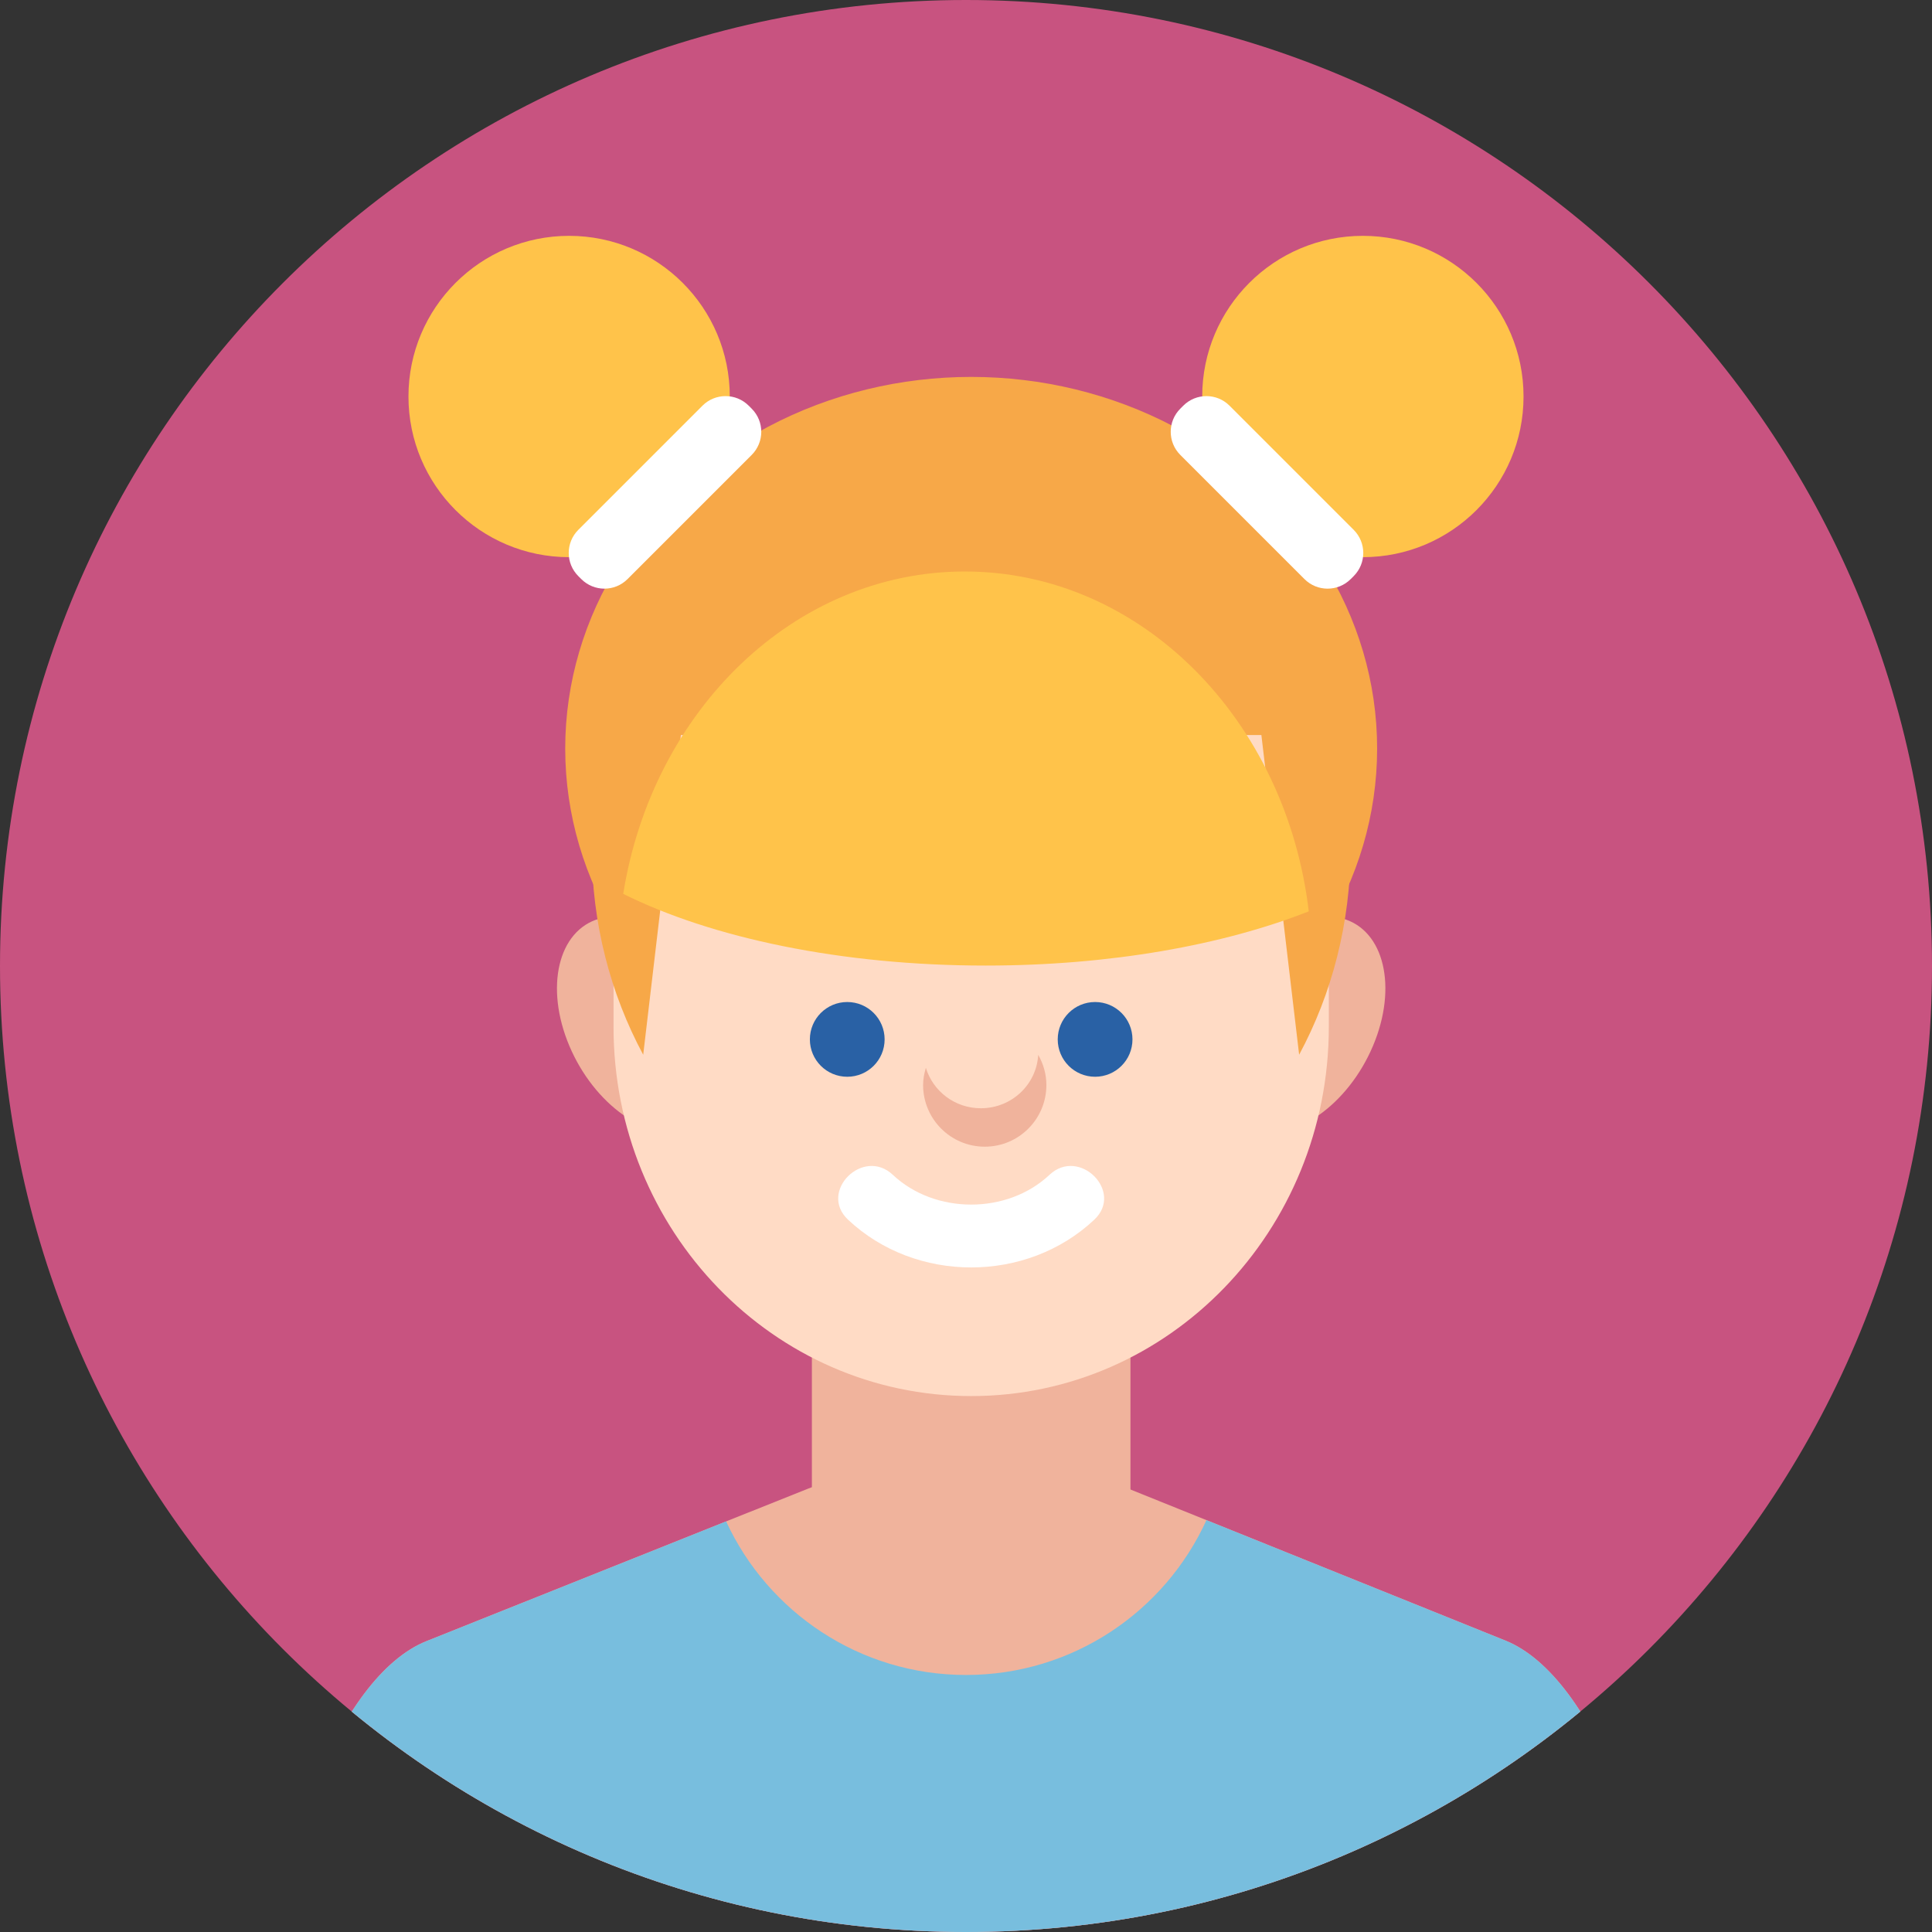 <?xml version="1.0" encoding="iso-8859-1"?>
<!-- Generator: Adobe Illustrator 22.0.1, SVG Export Plug-In . SVG Version: 6.00 Build 0)  -->
<svg version="1.1" id="Layer_7" xmlns="http://www.w3.org/2000/svg" xmlns:xlink="http://www.w3.org/1999/xlink" x="0px" y="0px"
	 viewBox="0 0 512 512" style="enable-background:new 0 0 512 512;" xml:space="preserve">
<rect x="0" y="0" width="512" height="512" fill="#333333" stroke="none"/>
<g>
	<path style="fill:#C85380;" d="M512,256.002C512,397.392,397.387,512,255.998,512C114.614,512,0,397.392,0,256.002
		C0,114.612,114.614,0,255.998,0C397.387,0,512,114.612,512,256.002z"/>
	<g>
		<defs>
			<path id="SVGID_15_" d="M0,255.996C0,114.607,114.613,0,256.002,0C397.387,0,512,114.607,512,255.996
				C512,397.389,397.387,512,256.002,512C114.613,512,0,397.389,0,255.996z"/>
		</defs>
		<clipPath id="SVGID_2_">
			<use xlink:href="#SVGID_15_"  style="overflow:visible;"/>
		</clipPath>
		<g style="clip-path:url(#SVGID_2_);">
			<g>
				<path style="fill:#F0B39C;" d="M190.598,265.974c6.561,15.537,2.988,30.638-7.979,33.73
					c-10.969,3.092-25.174-6.997-31.734-22.532c-6.561-15.537-2.988-30.639,7.979-33.73S184.039,250.439,190.598,265.974z"/>
				<path style="fill:#F0B39C;" d="M324.143,265.974c-6.56,15.537-2.986,30.638,7.98,33.73c10.967,3.092,25.174-6.997,31.732-22.532
					c6.562-15.537,2.99-30.639-7.978-33.73C344.912,240.349,330.703,250.439,324.143,265.974z"/>
			</g>
			<ellipse style="fill:#F7A848;" cx="257.371" cy="198.367" rx="107.583" ry="98.482"/>
			<path style="fill:#F0B39C;" d="M441.602,545.884l-0.053-0.842c0-51.205-19.168-100.816-42.572-110.264l-99.68-40.158
				c-23.406-9.439-61.737-9.477-85.148-0.112l-101.107,40.396c-23.425,9.378-42.593,58.933-42.593,110.138l-0.052,0.842H441.602z"/>
			<path style="fill:#F0B39C;" d="M299.583,397.085c0,21.981-17.818,39.8-39.799,39.8h-4.826c-21.98,0-39.799-17.818-39.799-39.8
				V294.57c0-21.98,17.818-39.8,39.799-39.8h4.826c21.98,0,39.799,17.819,39.799,39.8V397.085z"/>
			<g>
				<path style="fill:#FFDBC5;" d="M352.151,272.125c0,54.088-42.414,97.85-94.766,97.85l0,0c-52.379,0-94.794-43.762-94.794-97.85
					v-56.403c0-54.004,42.415-97.837,94.794-97.837l0,0c52.352,0,94.766,43.833,94.766,97.837V272.125z"/>
			</g>
			<g>
				<circle style="fill:#2961A5;" cx="224.53" cy="275.449" r="9.904"/>
				<circle style="fill:#2961A5;" cx="290.212" cy="275.449" r="9.904"/>
			</g>
			<g>
				<path style="fill:#F7A848;" d="M257.371,115.709c-55.532,0-100.55,48.792-100.55,108.984c0,19.989,4.969,38.717,13.635,54.824
					l9.989-84.724l153.834-0.007l10.008,84.729c8.664-16.105,13.633-34.833,13.633-54.822
					C357.92,164.501,312.903,115.709,257.371,115.709z"/>
			</g>
			<g>
				<path style="fill:#FFFFFF;" d="M278.129,311.34c-11.174,10.52-30.342,10.52-41.518,0c-7.879-7.418-19.781,4.44-11.879,11.88
					c17.939,16.887,47.338,16.887,65.275,0C297.912,315.78,286.01,303.922,278.129,311.34L278.129,311.34z"/>
			</g>
			<path style="fill:#F0B39C;" d="M275.139,279.542c-0.449,7.895-7.047,14.157-15.202,14.157c-6.908,0-12.678-4.519-14.576-10.712
				c-0.424,1.452-0.732,2.963-0.732,4.546c0,9.028,7.327,16.353,16.339,16.353c9.035,0,16.335-7.325,16.335-16.353
				C277.303,284.607,276.484,281.915,275.139,279.542z"/>
		</g>
		<path style="clip-path:url(#SVGID_2_);fill:#78BEDE;" d="M441.549,545.043c0-51.205-19.168-100.816-42.572-110.264l-79.255-31.93
			c-11.019,24.201-35.397,41.035-63.722,41.035c-28.194,0-52.479-16.678-63.57-40.698l-79.387,31.719
			c-23.425,9.378-42.593,58.933-42.593,110.138l-0.052,0.842h371.204L441.549,545.043z"/>
		<path style="clip-path:url(#SVGID_2_);fill:#FFC34A;" d="M255.681,151.451c-45.196,0-82.777,36.855-90.521,85.435
			c23.364,11.641,57.735,18.998,96.061,18.998c32.958,0,62.993-5.44,85.618-14.366C340.815,190.669,302.301,151.451,255.681,151.451
			z"/>
		<g style="clip-path:url(#SVGID_2_);">
			<g>
				<circle style="fill:#FFC34A;" cx="361.177" cy="105.078" r="42.577"/>
				<path style="fill:#FFFFFF;" d="M358.742,152.672l-0.79,0.79c-3.385,3.385-8.872,3.385-12.257,0l-32.903-32.903
					c-3.385-3.385-3.385-8.872,0-12.257l0.79-0.79c3.385-3.385,8.872-3.385,12.257,0l32.903,32.903
					C362.127,143.8,362.127,149.287,358.742,152.672z"/>
			</g>
			<g>
				<circle style="fill:#FFC34A;" cx="150.823" cy="105.078" r="42.577"/>
				<path style="fill:#FFFFFF;" d="M198.417,107.513l0.79,0.79c3.385,3.385,3.385,8.872,0,12.257l-32.903,32.903
					c-3.385,3.385-8.872,3.385-12.257,0l-0.79-0.79c-3.385-3.385-3.385-8.872,0-12.257l32.903-32.903
					C189.545,104.128,195.033,104.128,198.417,107.513z"/>
			</g>
		</g>
	</g>
</g>
</svg>
